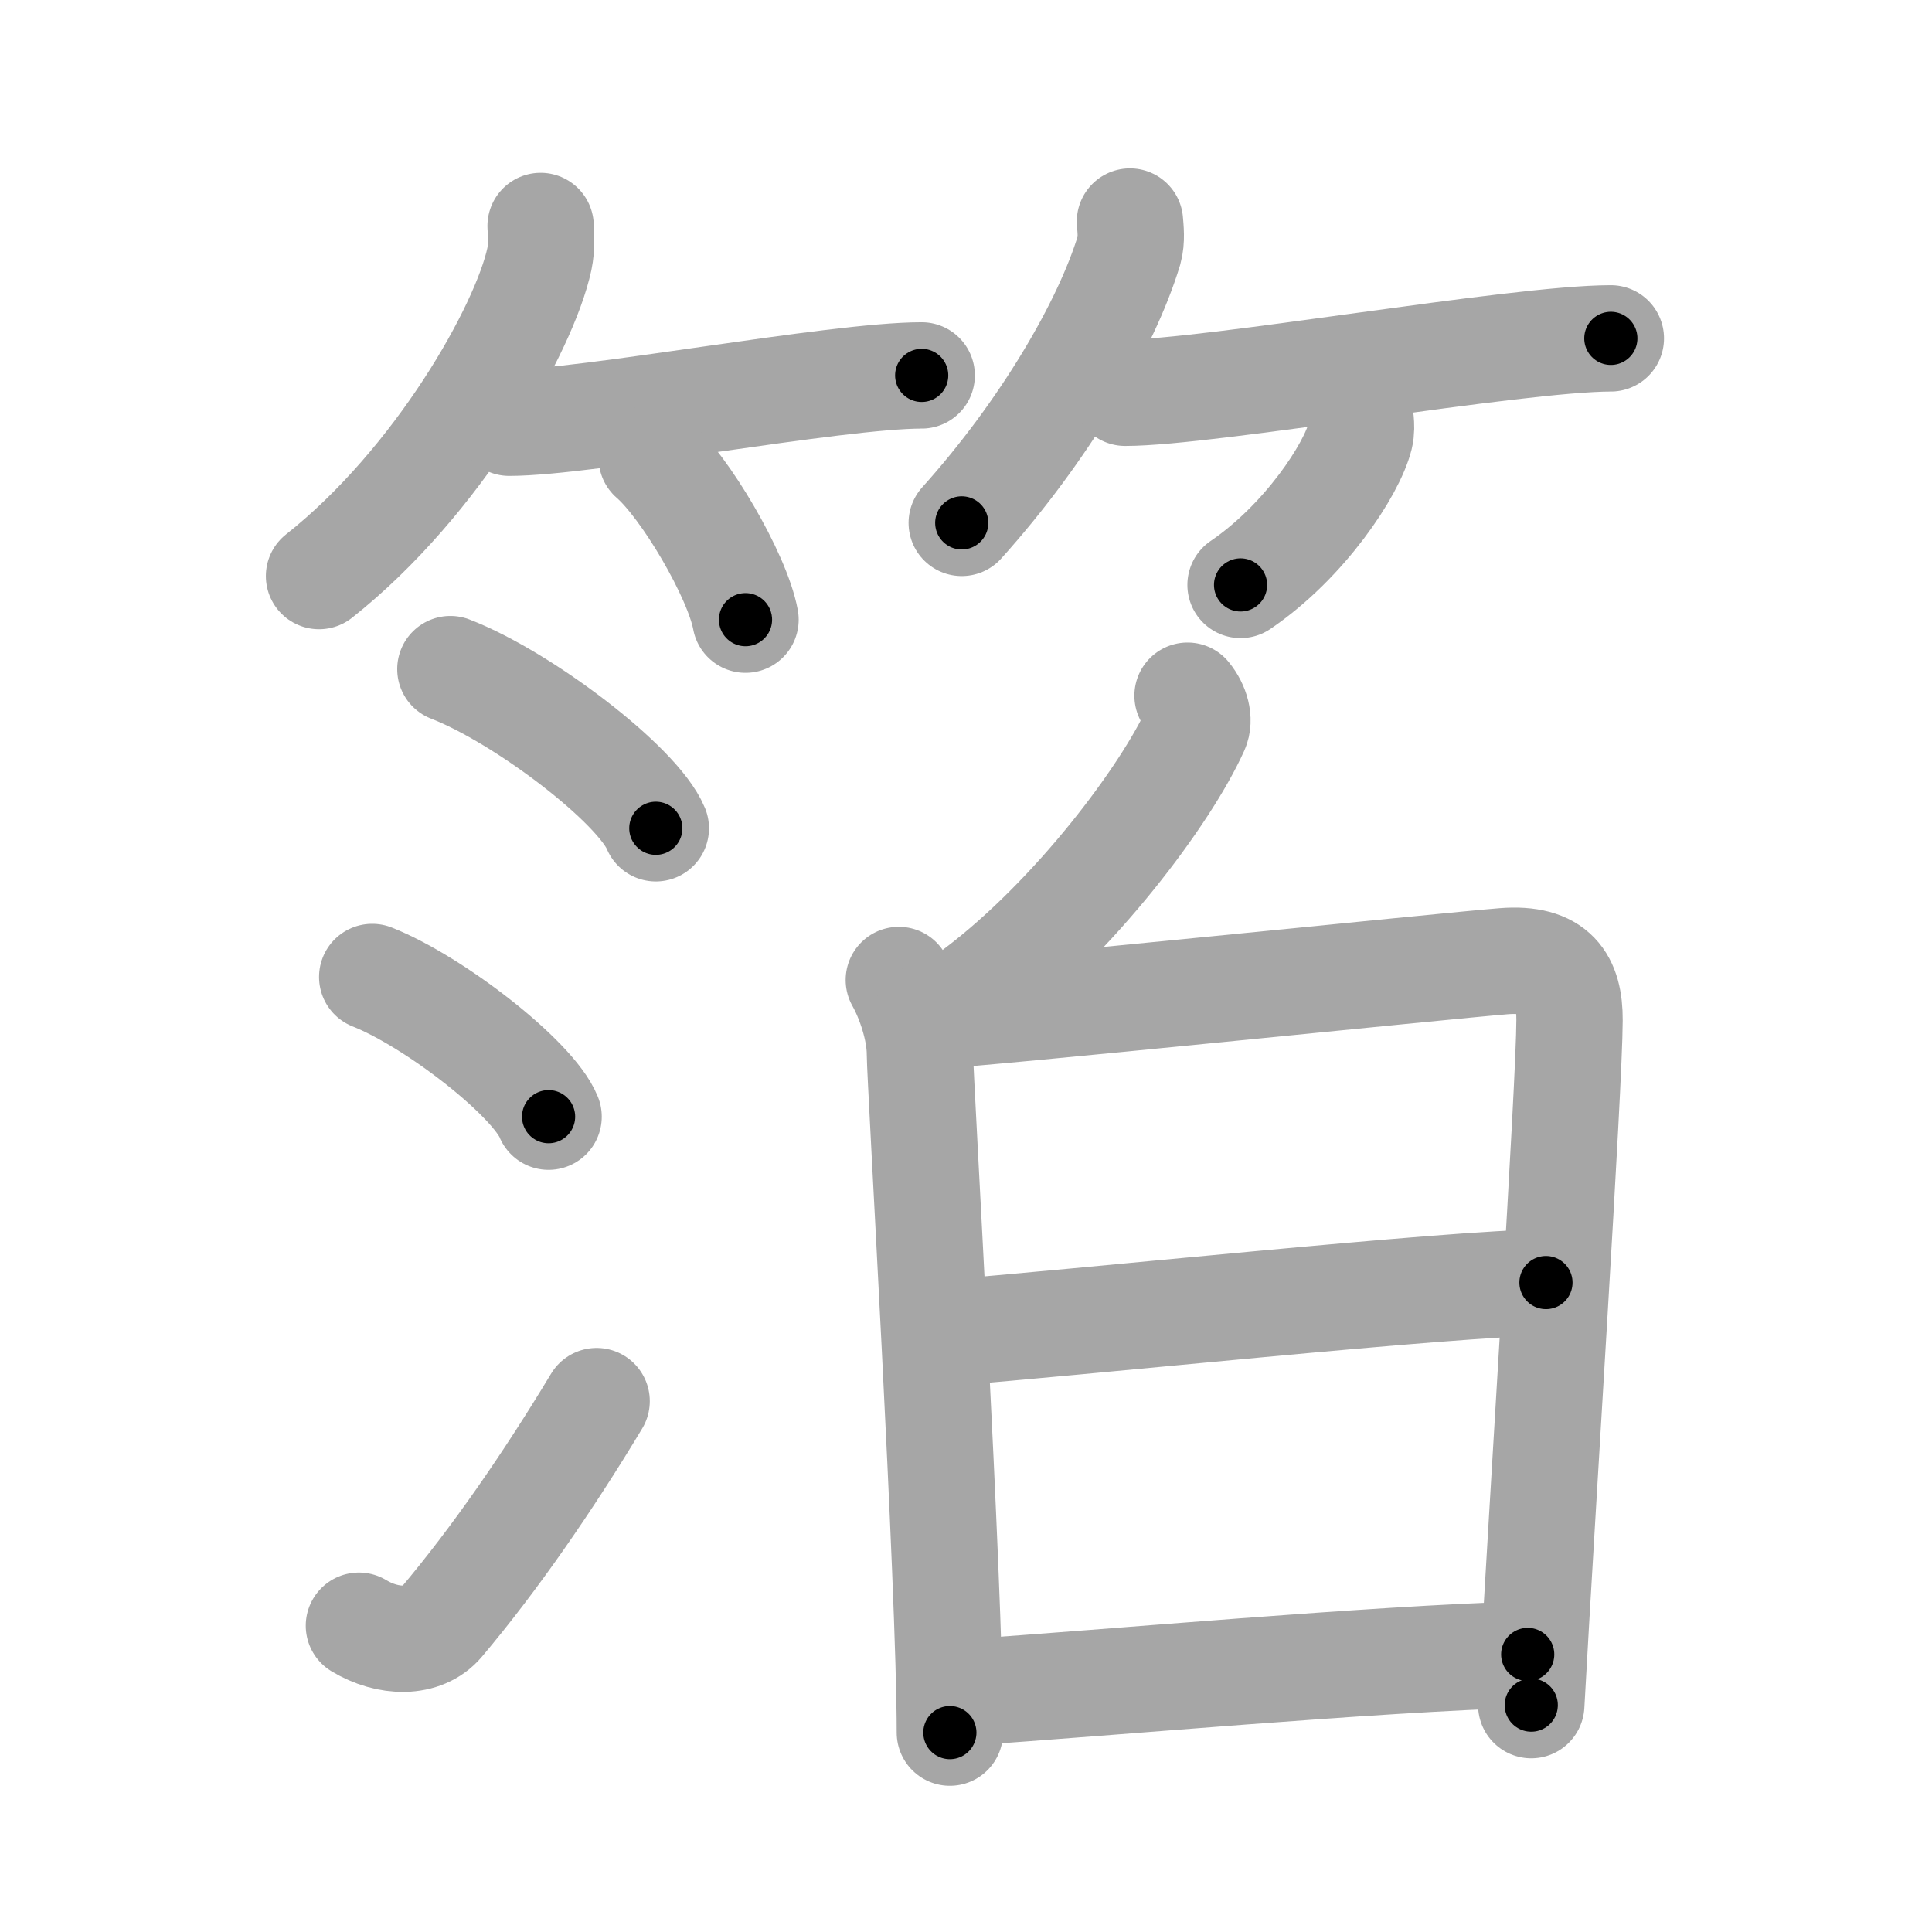 <svg xmlns="http://www.w3.org/2000/svg" viewBox="0 0 109 109" id="7b94"><g fill="none" stroke="#a6a6a6" stroke-width="6" stroke-linecap="round" stroke-linejoin="round"><g><g><g><path d="M30.5,12.75c0.03,0.46,0.07,1.2-0.07,1.87C29.58,18.56,24.69,27.21,18,32.5" /><path d="M28.73,23.85c4.36,0,18.37-2.67,23.27-2.67" /><path d="M36.77,25.83c1.87,1.61,4.83,6.63,5.29,9.13" /></g><g><path d="M63.75,12.5c0.03,0.4,0.11,1.04-0.05,1.61c-1.27,4.21-4.79,10.22-9.44,15.39" /><path d="M63.48,22.16c4.73,0,22.08-3.07,27.4-3.07" /><path d="M76.77,23.75c0.02,0.22,0.04,0.56-0.04,0.88c-0.46,1.85-3.11,5.9-6.74,8.37" /></g></g><g><g><path d="M25.41,37.75c4.09,1.58,10.57,6.52,11.59,8.98" /><path d="M21,55.12c3.51,1.39,9.07,5.72,9.95,7.88" /><path d="M20.25,91.72c1.64,0.99,3.62,1.03,4.65-0.19c3.01-3.57,6.02-7.93,8.76-12.48" /></g><g><g><path d="M67,39.25c0.5,0.61,0.69,1.38,0.46,1.88c-1.66,3.69-6.82,10.6-12.38,14.79" /></g><g><path d="M50.71,55.29c0.59,1.04,1.19,2.78,1.19,4.17c0,1.39,1.69,29.95,1.69,38.29" /><path d="M52.26,57.34c3.35-0.17,29.52-2.87,32.57-3.11c2.92-0.23,3.73,1.14,3.72,3.33c-0.01,3.75-1.53,27.17-2.16,38.64" /><path d="M53.22,75.21c7.02-0.52,28.88-2.85,34-2.85" /><path d="M54.39,95.49c8.4-0.56,22.84-1.89,31.8-2.15" /></g></g></g></g></g><g fill="none" stroke="#000" stroke-width="3" stroke-linecap="round" stroke-linejoin="round"><path d="M30.5,12.75c0.03,0.46,0.07,1.2-0.07,1.87C29.58,18.56,24.69,27.21,18,32.5" stroke-dasharray="23.963" stroke-dashoffset="23.963"><animate attributeName="stroke-dashoffset" values="23.963;23.963;0" dur="0.24s" fill="freeze" begin="0s;7b94.click" /></path><path d="M28.73,23.85c4.36,0,18.37-2.67,23.27-2.67" stroke-dasharray="23.437" stroke-dashoffset="23.437"><animate attributeName="stroke-dashoffset" values="23.437" fill="freeze" begin="7b94.click" /><animate attributeName="stroke-dashoffset" values="23.437;23.437;0" keyTimes="0;0.506;1" dur="0.474s" fill="freeze" begin="0s;7b94.click" /></path><path d="M36.77,25.83c1.87,1.61,4.83,6.63,5.29,9.13" stroke-dasharray="10.667" stroke-dashoffset="10.667"><animate attributeName="stroke-dashoffset" values="10.667" fill="freeze" begin="7b94.click" /><animate attributeName="stroke-dashoffset" values="10.667;10.667;0" keyTimes="0;0.69;1" dur="0.687s" fill="freeze" begin="0s;7b94.click" /></path><path d="M63.75,12.5c0.03,0.4,0.11,1.04-0.05,1.61c-1.27,4.21-4.79,10.22-9.44,15.39" stroke-dasharray="19.799" stroke-dashoffset="19.799"><animate attributeName="stroke-dashoffset" values="19.799" fill="freeze" begin="7b94.click" /><animate attributeName="stroke-dashoffset" values="19.799;19.799;0" keyTimes="0;0.776;1" dur="0.885s" fill="freeze" begin="0s;7b94.click" /></path><path d="M63.48,22.16c4.73,0,22.08-3.07,27.4-3.07" stroke-dasharray="27.585" stroke-dashoffset="27.585"><animate attributeName="stroke-dashoffset" values="27.585" fill="freeze" begin="7b94.click" /><animate attributeName="stroke-dashoffset" values="27.585;27.585;0" keyTimes="0;0.762;1" dur="1.161s" fill="freeze" begin="0s;7b94.click" /></path><path d="M76.77,23.75c0.02,0.22,0.04,0.56-0.04,0.88c-0.46,1.85-3.11,5.9-6.74,8.37" stroke-dasharray="11.8" stroke-dashoffset="11.8"><animate attributeName="stroke-dashoffset" values="11.8" fill="freeze" begin="7b94.click" /><animate attributeName="stroke-dashoffset" values="11.8;11.8;0" keyTimes="0;0.831;1" dur="1.397s" fill="freeze" begin="0s;7b94.click" /></path><path d="M25.41,37.75c4.09,1.58,10.57,6.52,11.59,8.98" stroke-dasharray="14.868" stroke-dashoffset="14.868"><animate attributeName="stroke-dashoffset" values="14.868" fill="freeze" begin="7b94.click" /><animate attributeName="stroke-dashoffset" values="14.868;14.868;0" keyTimes="0;0.825;1" dur="1.694s" fill="freeze" begin="0s;7b94.click" /></path><path d="M21,55.12c3.51,1.39,9.07,5.72,9.95,7.88" stroke-dasharray="12.871" stroke-dashoffset="12.871"><animate attributeName="stroke-dashoffset" values="12.871" fill="freeze" begin="7b94.click" /><animate attributeName="stroke-dashoffset" values="12.871;12.871;0" keyTimes="0;0.868;1" dur="1.951s" fill="freeze" begin="0s;7b94.click" /></path><path d="M20.25,91.72c1.64,0.99,3.62,1.03,4.65-0.19c3.01-3.57,6.02-7.93,8.76-12.48" stroke-dasharray="20.319" stroke-dashoffset="20.319"><animate attributeName="stroke-dashoffset" values="20.319" fill="freeze" begin="7b94.click" /><animate attributeName="stroke-dashoffset" values="20.319;20.319;0" keyTimes="0;0.906;1" dur="2.154s" fill="freeze" begin="0s;7b94.click" /></path><path d="M67,39.25c0.5,0.61,0.69,1.38,0.46,1.88c-1.66,3.69-6.82,10.6-12.38,14.79" stroke-dasharray="21.468" stroke-dashoffset="21.468"><animate attributeName="stroke-dashoffset" values="21.468" fill="freeze" begin="7b94.click" /><animate attributeName="stroke-dashoffset" values="21.468;21.468;0" keyTimes="0;0.909;1" dur="2.369s" fill="freeze" begin="0s;7b94.click" /></path><path d="M50.71,55.29c0.59,1.04,1.19,2.78,1.19,4.17c0,1.39,1.69,29.95,1.69,38.29" stroke-dasharray="42.707" stroke-dashoffset="42.707"><animate attributeName="stroke-dashoffset" values="42.707" fill="freeze" begin="7b94.click" /><animate attributeName="stroke-dashoffset" values="42.707;42.707;0" keyTimes="0;0.847;1" dur="2.796s" fill="freeze" begin="0s;7b94.click" /></path><path d="M52.26,57.34c3.35-0.17,29.52-2.87,32.57-3.11c2.92-0.23,3.73,1.14,3.72,3.33c-0.01,3.75-1.53,27.17-2.16,38.64" stroke-dasharray="77.327" stroke-dashoffset="77.327"><animate attributeName="stroke-dashoffset" values="77.327" fill="freeze" begin="7b94.click" /><animate attributeName="stroke-dashoffset" values="77.327;77.327;0" keyTimes="0;0.828;1" dur="3.377s" fill="freeze" begin="0s;7b94.click" /></path><path d="M53.22,75.21c7.02-0.52,28.88-2.85,34-2.85" stroke-dasharray="34.125" stroke-dashoffset="34.125"><animate attributeName="stroke-dashoffset" values="34.125" fill="freeze" begin="7b94.click" /><animate attributeName="stroke-dashoffset" values="34.125;34.125;0" keyTimes="0;0.908;1" dur="3.718s" fill="freeze" begin="0s;7b94.click" /></path><path d="M54.39,95.49c8.4-0.56,22.84-1.89,31.8-2.15" stroke-dasharray="31.876" stroke-dashoffset="31.876"><animate attributeName="stroke-dashoffset" values="31.876" fill="freeze" begin="7b94.click" /><animate attributeName="stroke-dashoffset" values="31.876;31.876;0" keyTimes="0;0.921;1" dur="4.037s" fill="freeze" begin="0s;7b94.click" /></path></g></svg>